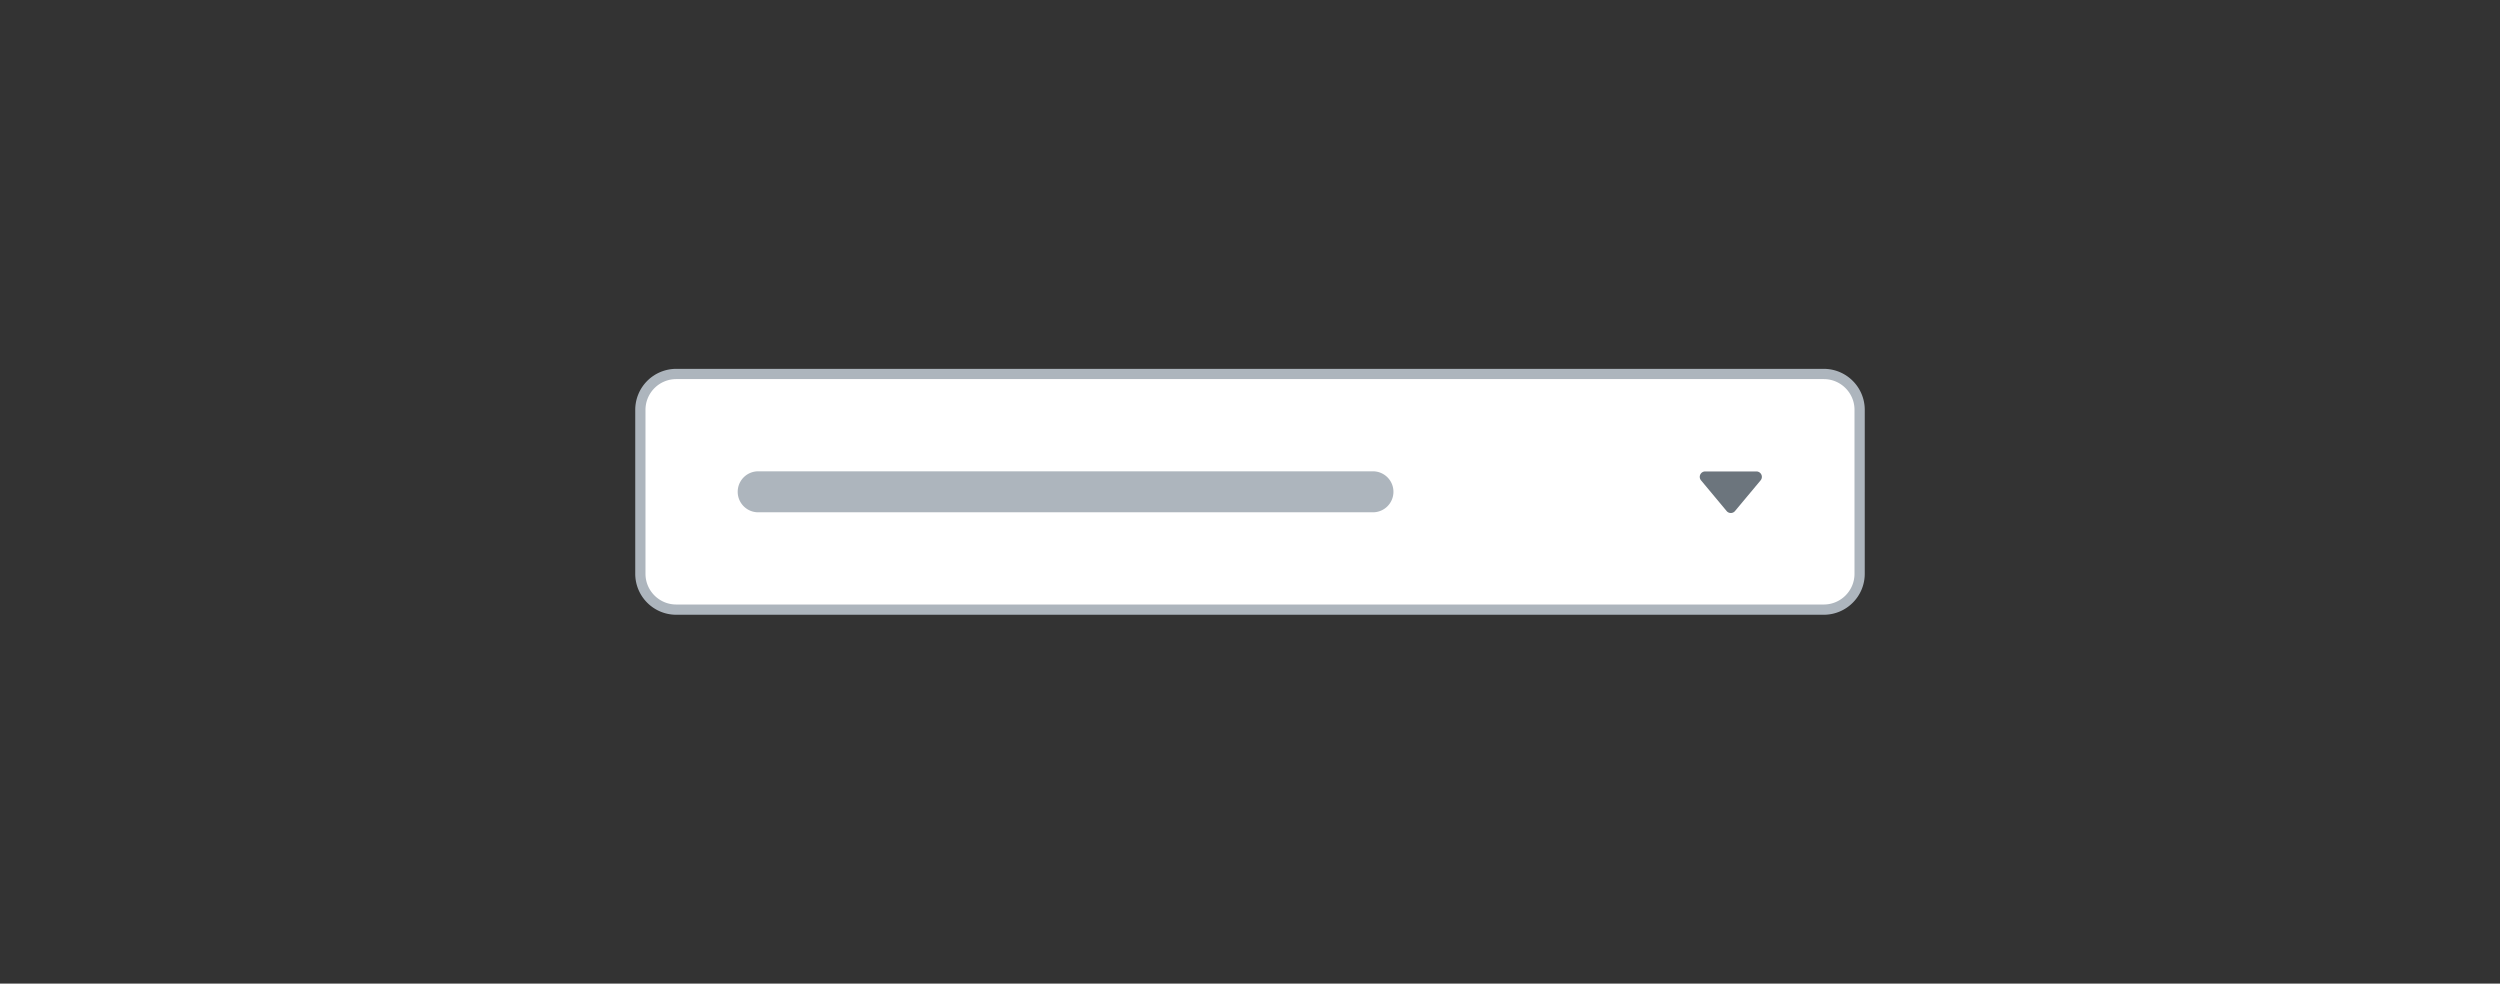 <svg viewBox="0 0 244 96" xmlns="http://www.w3.org/2000/svg" xml:space="preserve" style="fill-rule:evenodd;clip-rule:evenodd"><rect x="0" y="0" width="244" height="96" fill="#333333" stroke="none"/><path d="M181.5 40c0-1.932-1.568-3.5-3.5-3.5H66a3.501 3.501 0 0 0-3.5 3.5v16c0 1.932 1.568 3.5 3.5 3.5h112c1.932 0 3.5-1.568 3.5-3.5V40Z" style="fill:#fff;stroke:#adb5bd;stroke-width:1px"/><path d="M136 48a2 2 0 0 0-2-2H74a2 2 0 0 0 0 4h60a2 2 0 0 0 2-2Z" style="fill:#adb5bd"/><path d="M165.046 44.859a1.043 1.043 0 0 0-1.606 0l-4.934 5.962a1.055 1.055 0 0 0 .803 1.726h9.867c.406 0 .775-.236.947-.606.172-.37.116-.807-.144-1.12l-4.933-5.962Z" style="fill:#6c757d" transform="matrix(-.507 0 0 -.503 252.199 72.444)"/></svg>